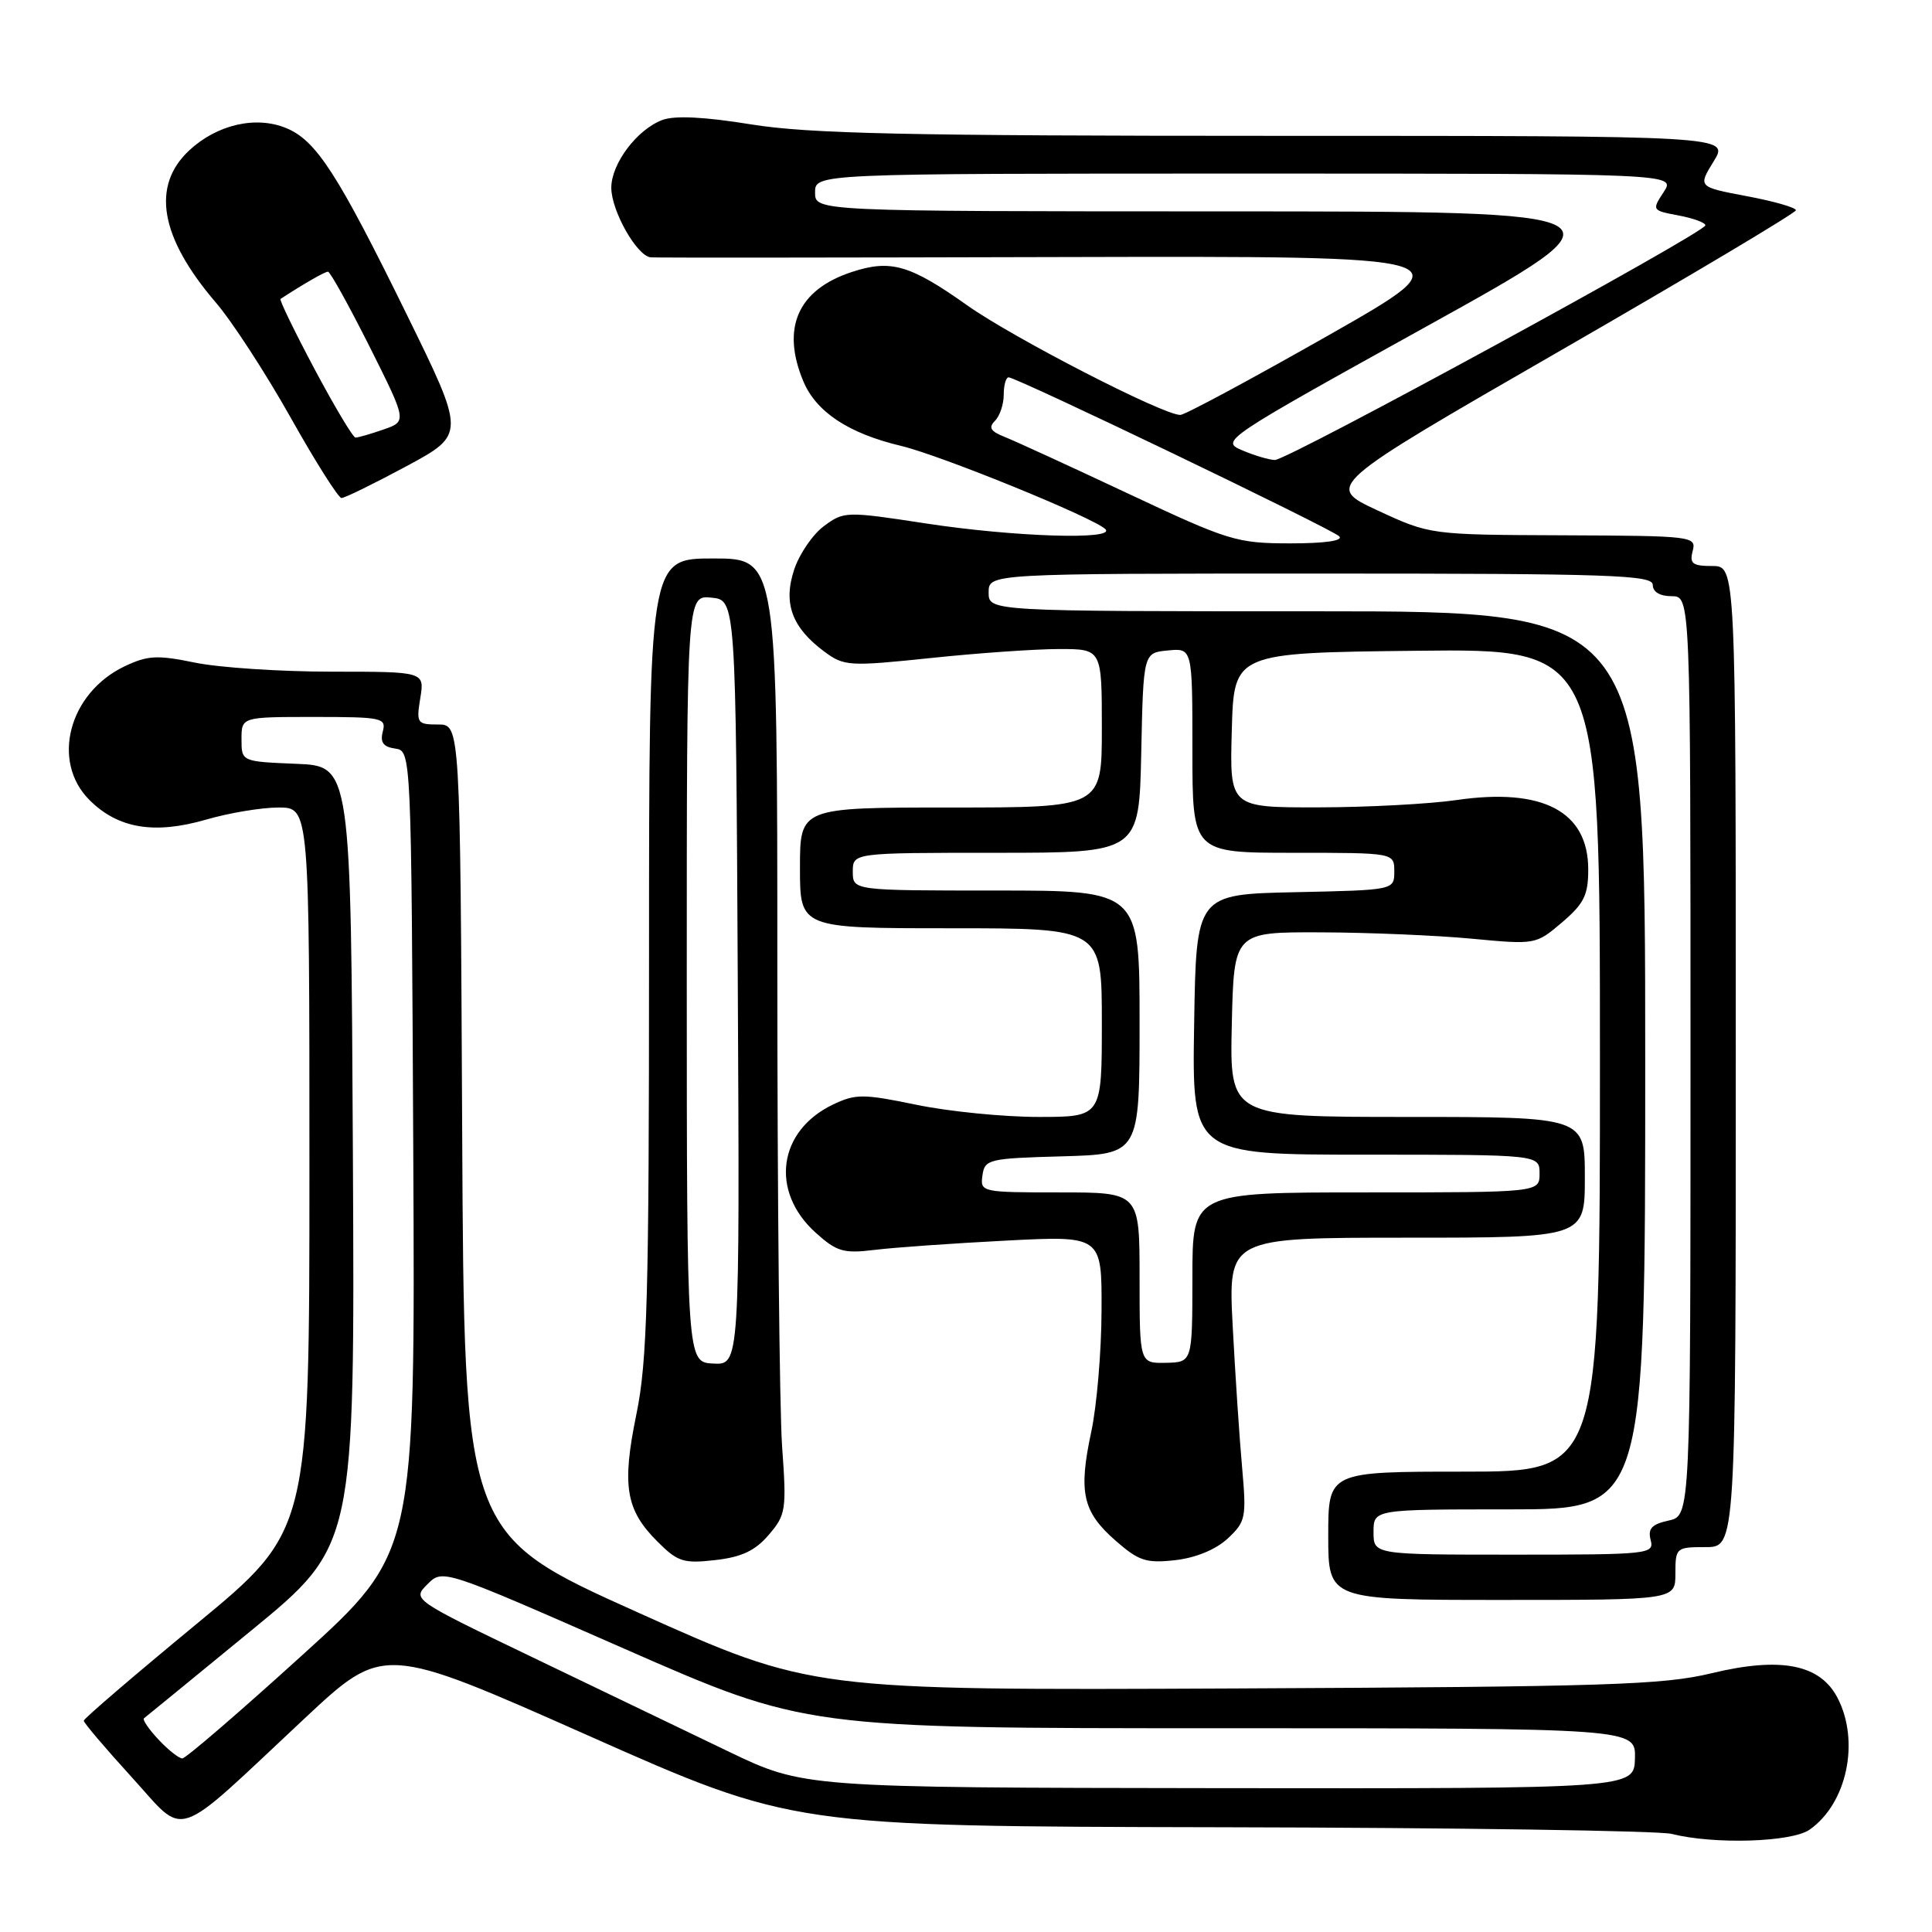 <?xml version="1.0" encoding="UTF-8" standalone="no"?>
<!DOCTYPE svg PUBLIC "-//W3C//DTD SVG 1.1//EN" "http://www.w3.org/Graphics/SVG/1.1/DTD/svg11.dtd" >
<svg xmlns="http://www.w3.org/2000/svg" xmlns:xlink="http://www.w3.org/1999/xlink" version="1.1" viewBox="0 0 256 256">
 <g >
 <path fill="currentColor"
d=" M 239.78 242.44 C 244.73 238.98 246.47 230.75 243.49 224.99 C 241.18 220.52 235.97 219.50 226.80 221.71 C 220.35 223.27 212.98 223.50 163.50 223.73 C 107.50 223.98 107.50 223.98 84.50 213.65 C 61.50 203.32 61.50 203.32 61.24 149.66 C 60.98 96.00 60.98 96.00 58.05 96.00 C 55.27 96.00 55.15 95.83 55.69 92.50 C 56.26 89.00 56.26 89.00 43.94 89.00 C 37.16 89.00 29.02 88.46 25.83 87.80 C 20.82 86.77 19.57 86.84 16.51 88.29 C 9.12 91.82 6.73 100.88 11.85 106.00 C 15.63 109.79 20.45 110.59 27.32 108.60 C 30.34 107.72 34.65 107.00 36.90 107.00 C 41.00 107.00 41.00 107.00 41.00 154.92 C 41.00 202.84 41.00 202.84 26.06 215.17 C 17.84 221.95 11.11 227.72 11.10 228.00 C 11.09 228.28 13.94 231.63 17.43 235.46 C 24.82 243.56 22.62 244.30 40.35 227.71 C 50.81 217.93 50.81 217.93 77.92 229.96 C 105.03 242.00 105.03 242.00 161.77 242.12 C 192.97 242.18 219.85 242.58 221.50 243.00 C 227.10 244.42 237.40 244.11 239.78 242.44 Z  M 222.00 208.50 C 222.00 205.08 222.10 205.00 226.00 205.00 C 230.00 205.00 230.00 205.00 230.00 140.00 C 230.00 75.00 230.00 75.00 226.88 75.00 C 224.26 75.00 223.85 74.68 224.29 73.00 C 224.80 71.06 224.30 71.00 207.16 70.93 C 189.50 70.86 189.50 70.86 182.55 67.64 C 175.60 64.41 175.60 64.41 206.76 46.46 C 223.91 36.58 237.95 28.21 237.97 27.86 C 237.98 27.51 235.07 26.67 231.49 26.00 C 224.98 24.77 224.98 24.77 227.07 21.38 C 229.16 18.00 229.16 18.00 169.07 18.00 C 120.26 18.00 107.21 17.72 99.58 16.49 C 93.28 15.47 89.38 15.28 87.73 15.91 C 84.38 17.19 81.00 21.70 81.00 24.88 C 81.01 27.96 84.41 33.96 86.24 34.10 C 86.93 34.16 111.58 34.14 141.00 34.06 C 194.50 33.93 194.50 33.93 176.00 44.45 C 165.82 50.23 157.00 54.98 156.40 54.98 C 154.16 55.02 134.30 44.80 128.19 40.48 C 120.56 35.07 118.02 34.34 112.84 36.05 C 105.72 38.40 103.49 43.44 106.44 50.51 C 108.15 54.59 112.43 57.43 119.42 59.09 C 124.71 60.36 144.79 68.54 146.45 70.10 C 148.01 71.58 134.41 71.15 122.69 69.36 C 112.11 67.74 111.82 67.75 109.19 69.70 C 107.71 70.79 105.93 73.38 105.24 75.45 C 103.74 79.93 104.93 83.16 109.24 86.35 C 111.85 88.28 112.50 88.32 123.35 87.19 C 129.60 86.53 137.26 86.00 140.36 86.00 C 146.00 86.00 146.00 86.00 146.00 96.50 C 146.00 107.00 146.00 107.00 126.00 107.00 C 106.00 107.00 106.00 107.00 106.00 115.00 C 106.00 123.00 106.00 123.00 126.00 123.00 C 146.00 123.00 146.00 123.00 146.00 135.50 C 146.00 148.00 146.00 148.00 137.61 148.00 C 132.99 148.00 125.72 147.28 121.44 146.39 C 114.37 144.93 113.38 144.93 110.39 146.35 C 103.09 149.83 102.00 157.86 108.08 163.34 C 110.87 165.85 111.77 166.12 115.87 165.62 C 118.42 165.30 126.24 164.75 133.25 164.39 C 146.00 163.73 146.00 163.73 145.96 173.62 C 145.95 179.05 145.33 186.30 144.60 189.71 C 142.88 197.73 143.45 200.31 147.78 204.11 C 150.89 206.84 151.86 207.16 155.72 206.73 C 158.45 206.42 161.09 205.33 162.67 203.87 C 165.07 201.63 165.17 201.10 164.59 194.50 C 164.24 190.65 163.68 182.21 163.34 175.75 C 162.73 164.00 162.73 164.00 186.36 164.00 C 210.00 164.00 210.00 164.00 210.00 156.00 C 210.00 148.00 210.00 148.00 186.47 148.00 C 162.94 148.00 162.94 148.00 163.22 135.75 C 163.50 123.50 163.50 123.50 175.00 123.54 C 181.32 123.56 190.32 123.94 195.00 124.38 C 203.47 125.18 203.51 125.17 206.98 122.22 C 209.89 119.74 210.45 118.60 210.45 115.21 C 210.45 107.52 204.44 104.35 193.00 106.01 C 189.43 106.53 181.20 106.97 174.72 106.98 C 162.93 107.00 162.93 107.00 163.22 96.75 C 163.50 86.50 163.50 86.50 187.75 86.23 C 212.00 85.96 212.00 85.96 212.00 140.48 C 212.00 195.00 212.00 195.00 194.00 195.00 C 176.00 195.00 176.00 195.00 176.00 203.50 C 176.00 212.00 176.00 212.00 199.00 212.00 C 222.00 212.00 222.00 212.00 222.00 208.50 Z  M 101.85 203.39 C 104.14 200.72 104.24 200.11 103.63 191.63 C 103.29 186.72 103.00 158.24 103.00 128.35 C 103.00 74.00 103.00 74.00 94.50 74.00 C 86.00 74.00 86.00 74.00 86.00 126.62 C 86.00 171.89 85.77 180.37 84.33 187.37 C 82.38 196.85 82.90 200.06 87.10 204.25 C 89.79 206.95 90.57 207.20 94.76 206.72 C 98.25 206.33 100.05 205.49 101.85 203.39 Z  M 53.85 61.78 C 61.69 57.55 61.69 57.55 53.87 41.62 C 44.72 22.98 41.90 18.62 37.94 16.98 C 33.92 15.31 28.75 16.50 25.07 19.93 C 20.01 24.66 21.20 31.45 28.60 40.09 C 30.75 42.59 35.20 49.44 38.50 55.31 C 41.80 61.19 44.84 65.99 45.25 65.99 C 45.66 66.00 49.53 64.10 53.85 61.78 Z  M 96.50 232.07 C 91.00 229.42 79.33 223.81 70.56 219.60 C 54.62 211.94 54.62 211.94 56.64 209.92 C 58.66 207.89 58.66 207.89 82.69 218.45 C 106.72 229.00 106.72 229.00 161.73 229.00 C 216.74 229.00 216.74 229.00 216.64 233.00 C 216.53 237.00 216.53 237.00 161.52 236.94 C 106.50 236.87 106.50 236.87 96.50 232.07 Z  M 21.00 230.50 C 19.71 229.13 18.85 227.86 19.08 227.68 C 19.31 227.51 25.69 222.29 33.26 216.08 C 47.02 204.80 47.02 204.80 46.76 153.15 C 46.50 101.50 46.50 101.50 39.25 101.21 C 32.00 100.91 32.00 100.91 32.00 97.96 C 32.00 95.00 32.00 95.00 41.62 95.00 C 50.65 95.00 51.20 95.12 50.72 96.94 C 50.35 98.37 50.79 98.97 52.36 99.19 C 54.50 99.50 54.50 99.50 54.76 152.62 C 55.02 205.75 55.02 205.75 39.99 219.37 C 31.73 226.87 24.61 233.00 24.16 233.00 C 23.71 233.00 22.29 231.88 21.00 230.50 Z  M 182.00 203.00 C 182.00 200.00 182.00 200.00 200.00 200.00 C 218.00 200.00 218.00 200.00 218.00 140.50 C 218.00 81.00 218.00 81.00 174.50 81.00 C 131.00 81.00 131.00 81.00 131.00 78.50 C 131.00 76.00 131.00 76.00 175.00 76.00 C 213.44 76.00 219.00 76.19 219.00 77.50 C 219.00 78.43 219.94 79.00 221.50 79.00 C 224.00 79.00 224.00 79.00 224.00 139.92 C 224.00 200.84 224.00 200.84 221.11 201.48 C 218.86 201.97 218.33 202.55 218.72 204.06 C 219.21 205.93 218.56 206.00 200.62 206.00 C 182.00 206.00 182.00 206.00 182.00 203.00 Z  M 151.00 169.33 C 151.00 158.00 151.00 158.00 140.43 158.00 C 130.04 158.00 129.87 157.96 130.18 155.75 C 130.48 153.61 130.98 153.49 140.75 153.22 C 151.00 152.93 151.00 152.93 151.00 135.47 C 151.00 118.00 151.00 118.00 132.00 118.00 C 113.00 118.00 113.00 118.00 113.00 115.50 C 113.00 113.00 113.00 113.00 131.97 113.00 C 150.94 113.00 150.94 113.00 151.22 99.75 C 151.50 86.50 151.50 86.50 154.75 86.19 C 158.00 85.87 158.00 85.87 158.00 99.44 C 158.00 113.00 158.00 113.00 171.38 113.00 C 184.75 113.00 184.75 113.00 184.75 115.47 C 184.75 117.94 184.75 117.94 171.62 118.22 C 158.50 118.50 158.50 118.50 158.23 135.75 C 157.95 153.00 157.95 153.00 180.98 153.00 C 204.00 153.00 204.00 153.00 204.00 155.50 C 204.00 158.00 204.00 158.00 181.00 158.00 C 158.00 158.00 158.00 158.00 158.00 169.25 C 157.99 180.50 157.99 180.50 154.50 180.58 C 151.00 180.65 151.00 180.65 151.00 169.33 Z  M 149.50 65.41 C 141.80 61.79 134.41 58.40 133.09 57.88 C 131.25 57.15 130.95 56.65 131.84 55.76 C 132.48 55.12 133.00 53.57 133.00 52.30 C 133.00 51.04 133.29 50.00 133.65 50.00 C 134.72 50.00 176.42 70.05 177.45 71.06 C 178.04 71.65 175.58 72.00 170.95 72.00 C 163.86 71.99 162.82 71.67 149.50 65.41 Z  M 164.58 59.66 C 161.70 58.44 162.05 58.20 189.08 43.22 C 216.50 28.02 216.50 28.02 162.25 28.01 C 108.00 28.00 108.00 28.00 108.00 25.50 C 108.00 23.00 108.00 23.00 165.02 23.00 C 222.05 23.00 222.05 23.00 220.45 25.44 C 218.87 27.85 218.89 27.89 222.42 28.55 C 224.39 28.92 225.99 29.51 225.97 29.86 C 225.93 30.83 170.56 61.01 168.92 60.95 C 168.14 60.93 166.19 60.35 164.58 59.66 Z  M 91.00 129.69 C 91.00 78.87 91.00 78.87 94.25 79.19 C 97.50 79.50 97.50 79.50 97.76 130.18 C 98.02 180.86 98.02 180.86 94.51 180.68 C 91.01 180.50 91.01 180.50 91.00 129.69 Z  M 41.67 48.89 C 39.02 43.90 36.99 39.72 37.17 39.61 C 40.27 37.59 43.04 36.00 43.46 36.00 C 43.75 36.00 46.22 40.46 48.96 45.91 C 53.93 55.83 53.93 55.83 50.82 56.91 C 49.10 57.51 47.43 57.99 47.10 57.98 C 46.77 57.97 44.33 53.88 41.67 48.89 Z "/>
</g>
</svg>